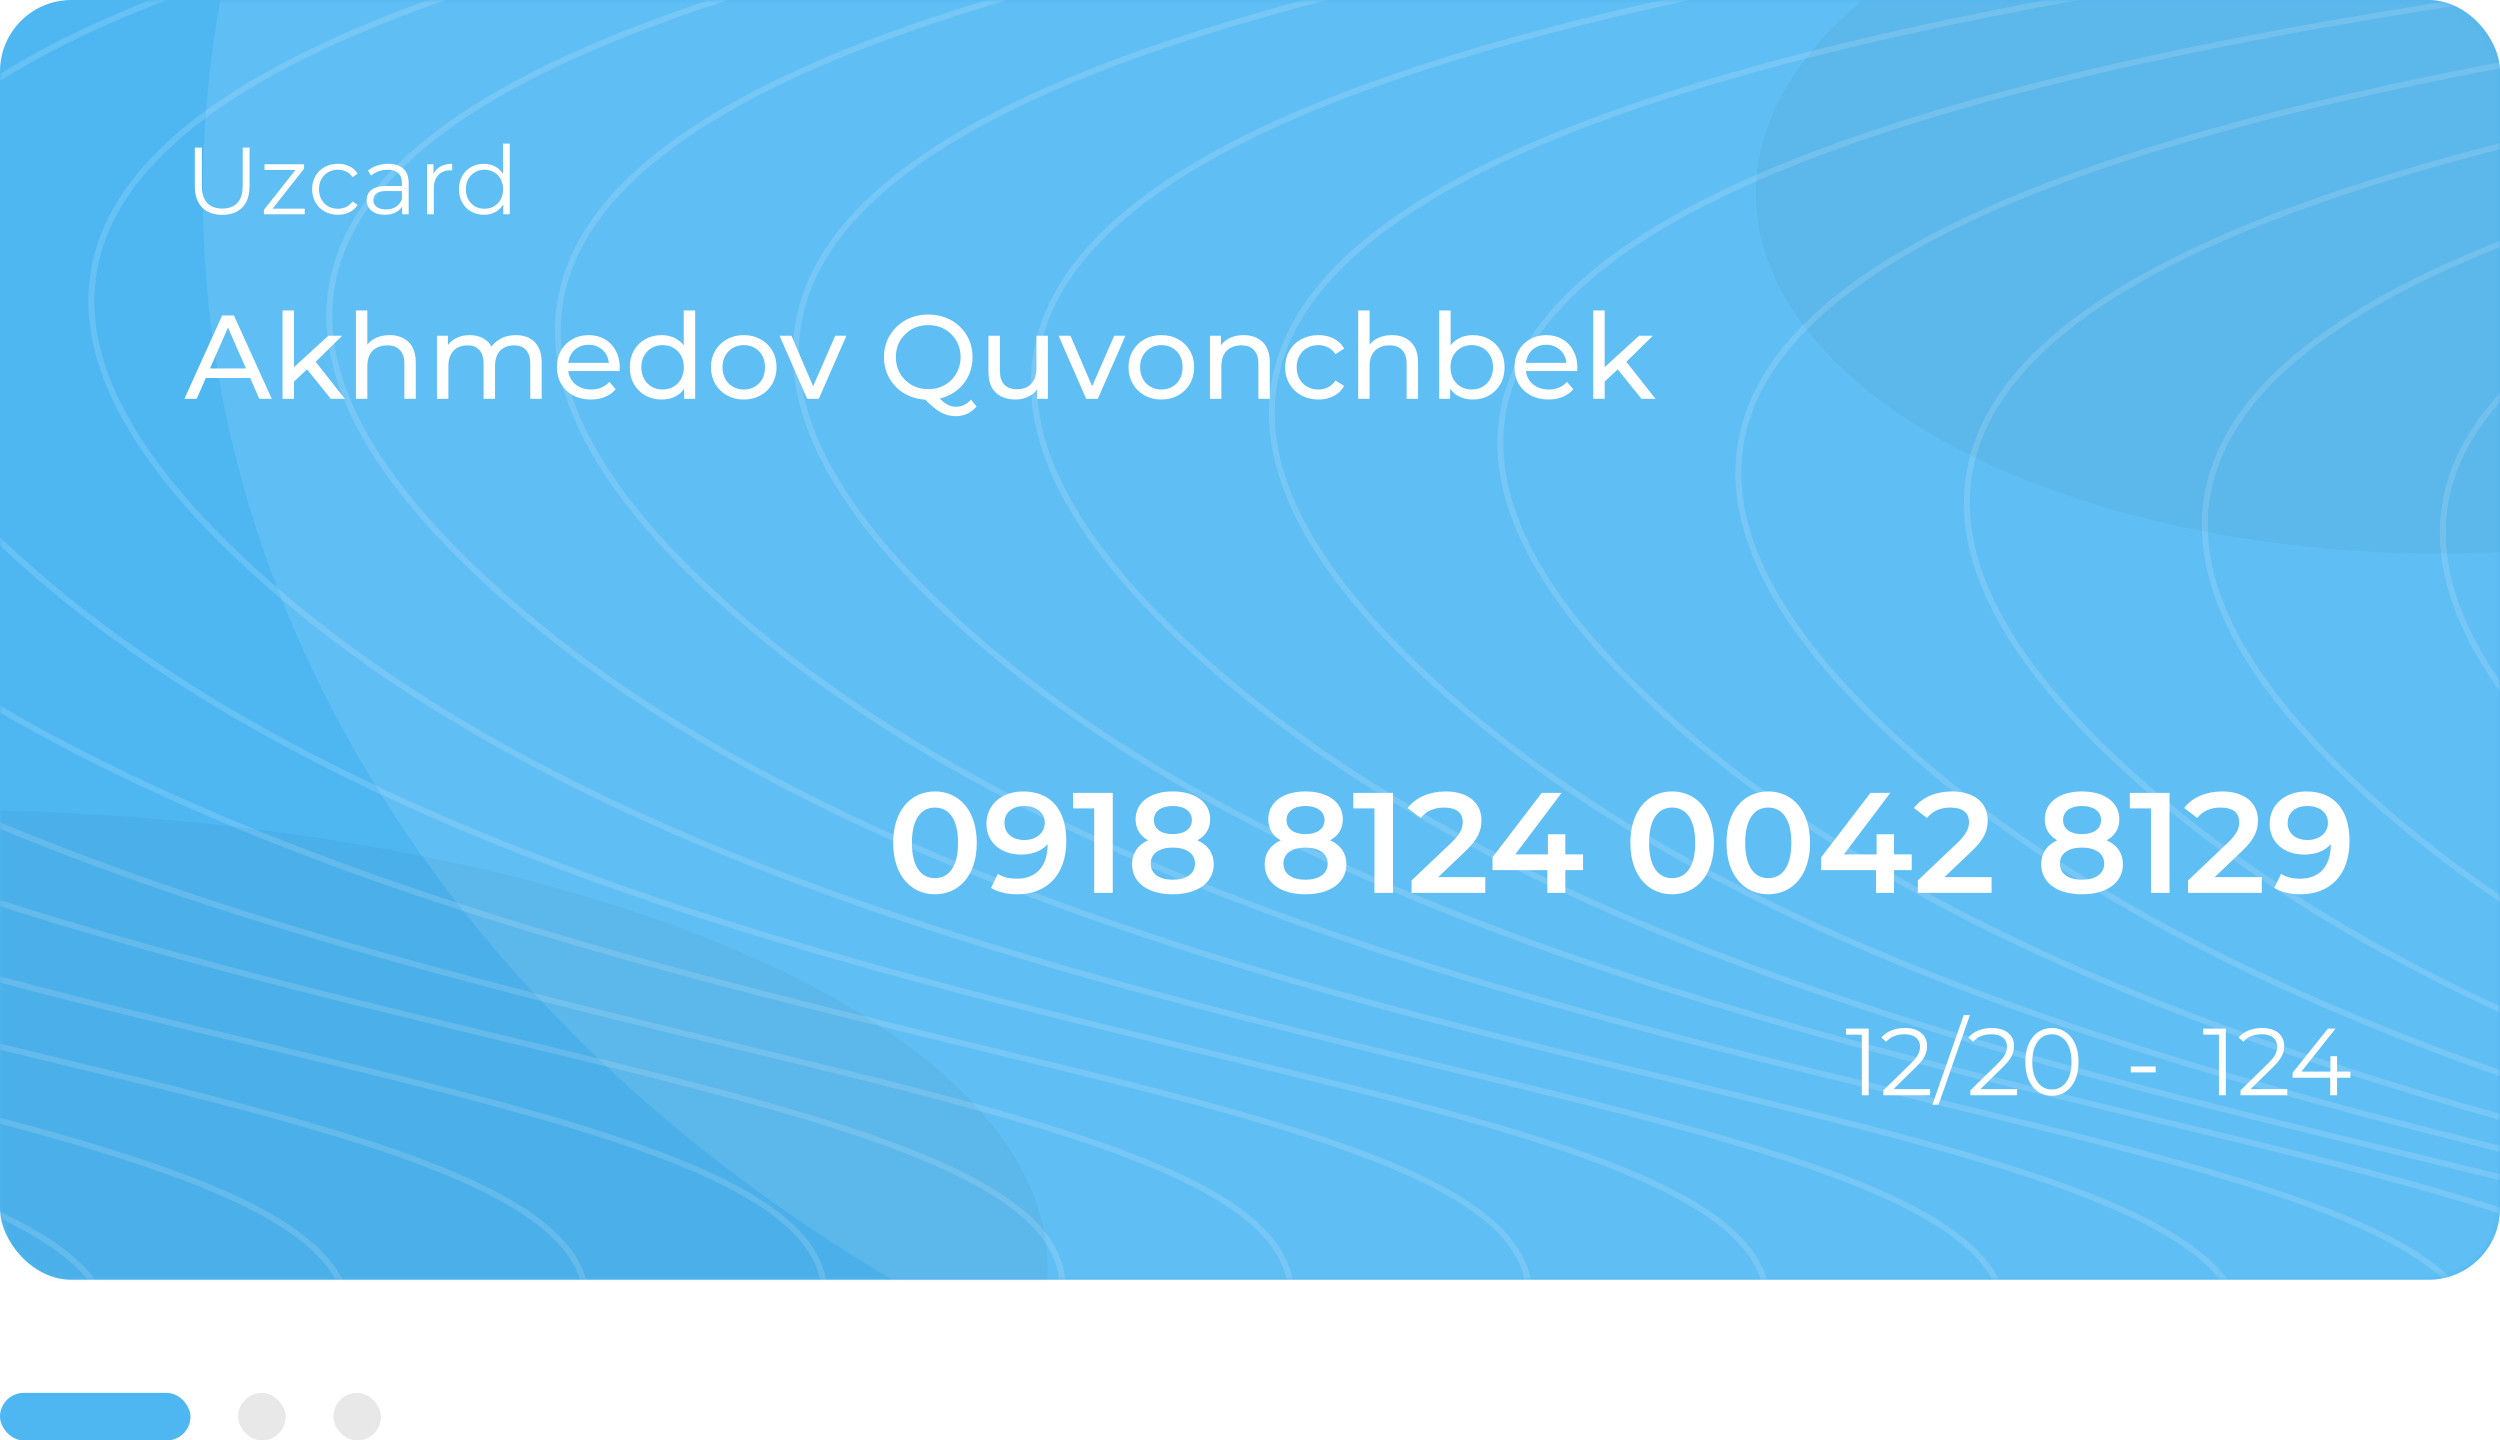 <svg width="420" height="242" viewBox="0 0 420 242" fill="none" xmlns="http://www.w3.org/2000/svg">
<rect width="420" height="215" rx="12" fill="#4EB7F2"/>
<mask id="mask0_5_504" style="mask-type:alpha" maskUnits="userSpaceOnUse" x="0" y="0" width="420" height="215">
<rect width="420" height="215" rx="12" fill="#396B5F"/>
</mask>
<g mask="url(#mask0_5_504)">
<g filter="url(#filter0_f_5_504)">
<ellipse cx="324.896" cy="32.5" rx="290.812" ry="228.5" fill="white" fill-opacity="0.1"/>
</g>
<ellipse cx="-11.5" cy="213" rx="187.5" ry="77" fill="black" fill-opacity="0.04"/>
<ellipse cx="410" cy="32.5" rx="115" ry="60.5" fill="black" fill-opacity="0.04"/>
<path d="M632.829 7.223C520.986 20.493 345.636 47.347 434.843 132.119C548.366 239.997 825.779 211.736 702.57 295" stroke="white" stroke-opacity="0.14"/>
<path d="M592.845 5.967C481.001 19.236 305.651 46.09 394.858 130.862C508.381 238.741 785.794 210.479 662.585 293.743" stroke="white" stroke-opacity="0.14"/>
<path d="M552.86 2.197C441.016 15.466 265.666 42.321 354.874 127.092C468.396 234.971 745.809 206.71 622.6 289.973" stroke="white" stroke-opacity="0.14"/>
<path d="M513.373 -2.83C402.084 10.44 227.602 37.294 316.367 122.066C429.328 229.944 705.367 201.683 582.769 284.947" stroke="white" stroke-opacity="0.14"/>
<path d="M474.489 -7.857C362.646 5.413 187.296 32.267 276.503 117.039C390.025 224.917 667.438 196.656 544.23 279.92" stroke="white" stroke-opacity="0.14"/>
<path d="M435.003 -12.883C323.713 0.386 149.231 27.241 237.997 112.012C350.957 219.891 626.997 191.63 504.398 274.893" stroke="white" stroke-opacity="0.14"/>
<path d="M395.018 -17.91C283.729 -4.641 109.247 22.214 198.012 106.986C310.973 214.864 587.012 186.603 464.414 269.867" stroke="white" stroke-opacity="0.14"/>
<path d="M356.135 -22.937C244.291 -9.667 68.941 17.187 158.148 101.959C271.671 209.837 549.084 181.576 425.875 264.84" stroke="white" stroke-opacity="0.14"/>
<path d="M316.149 -26.706C204.305 -13.437 28.955 13.417 118.163 98.189C231.685 206.067 509.098 177.806 385.889 261.07" stroke="white" stroke-opacity="0.14"/>
<path d="M276.663 -29.22C165.373 -15.95 -9.109 10.904 79.657 95.676C192.617 203.554 468.657 175.293 346.058 258.557" stroke="white" stroke-opacity="0.14"/>
<path d="M236.678 -31.733C125.388 -18.464 -49.094 8.39 39.672 93.162C152.632 201.041 428.672 172.78 306.073 256.043" stroke="white" stroke-opacity="0.14"/>
<path d="M196.693 -34.247C85.403 -20.977 -89.079 5.877 -0.313 90.649C112.647 198.527 388.687 170.266 266.089 253.53" stroke="white" stroke-opacity="0.14"/>
<path d="M156.708 -35.503C45.419 -22.234 -129.063 4.62 -40.298 89.392C72.663 197.271 348.702 169.01 226.104 252.273" stroke="white" stroke-opacity="0.14"/>
<path d="M116.723 -35.503C5.434 -22.234 -169.048 4.62 -80.283 89.392C32.678 197.271 308.717 169.01 186.119 252.273" stroke="white" stroke-opacity="0.14"/>
<path d="M77.84 -36.76C-34.004 -23.491 -209.354 3.364 -120.147 88.136C-6.624 196.014 270.789 167.753 147.58 251.017" stroke="white" stroke-opacity="0.14"/>
<path d="M37.855 -35.503C-73.989 -22.234 -249.339 4.62 -160.131 89.392C-46.609 197.271 230.804 169.01 107.595 252.273" stroke="white" stroke-opacity="0.14"/>
<path d="M-2.13 -34.247C-113.974 -20.977 -289.323 5.877 -200.116 90.649C-86.594 198.527 190.819 170.266 67.611 253.53" stroke="white" stroke-opacity="0.14"/>
<path d="M-42.114 -31.733C-153.958 -18.464 -329.308 8.39 -240.101 93.162C-126.578 201.041 150.835 172.78 27.626 256.043" stroke="white" stroke-opacity="0.14"/>
<path d="M-82.1 -29.22C-193.943 -15.95 -369.293 10.904 -280.086 95.676C-166.564 203.554 110.849 175.293 -12.359 258.557" stroke="white" stroke-opacity="0.14"/>
</g>
<path d="M157.064 150.24C161.072 150.24 164.096 147.12 164.096 141.6C164.096 136.08 161.072 132.96 157.064 132.96C153.08 132.96 150.056 136.08 150.056 141.6C150.056 147.12 153.08 150.24 157.064 150.24ZM157.064 147.528C154.784 147.528 153.2 145.656 153.2 141.6C153.2 137.544 154.784 135.672 157.064 135.672C159.368 135.672 160.952 137.544 160.952 141.6C160.952 145.656 159.368 147.528 157.064 147.528ZM171.868 132.96C168.436 132.96 165.724 135.072 165.724 138.408C165.724 141.552 168.196 143.568 171.508 143.568C173.38 143.568 174.988 142.992 175.996 141.816V141.84C175.996 145.656 174.004 147.624 170.836 147.624C169.66 147.624 168.556 147.408 167.644 146.808L166.492 149.16C167.62 149.88 169.228 150.24 170.908 150.24C175.78 150.24 179.14 147.072 179.14 141.312C179.14 135.912 176.452 132.96 171.868 132.96ZM172.108 141.12C170.068 141.12 168.748 140.016 168.748 138.264C168.748 136.512 170.092 135.408 172.036 135.408C174.268 135.408 175.516 136.656 175.516 138.24C175.516 139.896 174.124 141.12 172.108 141.12ZM180.27 133.2V135.816H183.822V150H186.942V133.2H180.27ZM201.171 141.168C202.539 140.424 203.307 139.224 203.307 137.64C203.307 134.76 200.763 132.96 197.019 132.96C193.299 132.96 190.779 134.76 190.779 137.64C190.779 139.224 191.523 140.424 192.867 141.168C191.139 141.96 190.179 143.328 190.179 145.176C190.179 148.296 192.843 150.24 197.019 150.24C201.195 150.24 203.907 148.296 203.907 145.176C203.907 143.328 202.923 141.96 201.171 141.168ZM197.019 135.408C198.939 135.408 200.235 136.272 200.235 137.784C200.235 139.224 199.011 140.136 197.019 140.136C195.051 140.136 193.851 139.224 193.851 137.784C193.851 136.272 195.099 135.408 197.019 135.408ZM197.019 147.792C194.715 147.792 193.323 146.784 193.323 145.08C193.323 143.424 194.715 142.392 197.019 142.392C199.323 142.392 200.763 143.424 200.763 145.08C200.763 146.784 199.323 147.792 197.019 147.792ZM223.46 141.168C224.828 140.424 225.596 139.224 225.596 137.64C225.596 134.76 223.052 132.96 219.308 132.96C215.588 132.96 213.068 134.76 213.068 137.64C213.068 139.224 213.812 140.424 215.156 141.168C213.428 141.96 212.468 143.328 212.468 145.176C212.468 148.296 215.132 150.24 219.308 150.24C223.484 150.24 226.196 148.296 226.196 145.176C226.196 143.328 225.212 141.96 223.46 141.168ZM219.308 135.408C221.228 135.408 222.524 136.272 222.524 137.784C222.524 139.224 221.3 140.136 219.308 140.136C217.34 140.136 216.14 139.224 216.14 137.784C216.14 136.272 217.388 135.408 219.308 135.408ZM219.308 147.792C217.004 147.792 215.612 146.784 215.612 145.08C215.612 143.424 217.004 142.392 219.308 142.392C221.612 142.392 223.052 143.424 223.052 145.08C223.052 146.784 221.612 147.792 219.308 147.792ZM227.356 133.2V135.816H230.908V150H234.028V133.2H227.356ZM241.609 147.36L246.097 143.088C248.425 140.904 248.881 139.416 248.881 137.784C248.881 134.808 246.529 132.96 242.881 132.96C240.121 132.96 237.793 133.992 236.497 135.744L238.681 137.424C239.617 136.224 240.985 135.672 242.617 135.672C244.681 135.672 245.737 136.56 245.737 138.096C245.737 139.032 245.449 140.016 243.817 141.576L237.145 147.912V150H249.529V147.36H241.609ZM265.954 143.544H262.978V140.16H260.05V143.544H254.554L262.354 133.2H259.018L250.738 144.024V146.184H259.954V150H262.978V146.184H265.954V143.544ZM280.908 150.24C284.916 150.24 287.94 147.12 287.94 141.6C287.94 136.08 284.916 132.96 280.908 132.96C276.924 132.96 273.9 136.08 273.9 141.6C273.9 147.12 276.924 150.24 280.908 150.24ZM280.908 147.528C278.628 147.528 277.044 145.656 277.044 141.6C277.044 137.544 278.628 135.672 280.908 135.672C283.212 135.672 284.796 137.544 284.796 141.6C284.796 145.656 283.212 147.528 280.908 147.528ZM297.056 150.24C301.064 150.24 304.088 147.12 304.088 141.6C304.088 136.08 301.064 132.96 297.056 132.96C293.072 132.96 290.048 136.08 290.048 141.6C290.048 147.12 293.072 150.24 297.056 150.24ZM297.056 147.528C294.776 147.528 293.192 145.656 293.192 141.6C293.192 137.544 294.776 135.672 297.056 135.672C299.36 135.672 300.944 137.544 300.944 141.6C300.944 145.656 299.36 147.528 297.056 147.528ZM321.173 143.544H318.197V140.16H315.269V143.544H309.773L317.573 133.2H314.237L305.957 144.024V146.184H315.173V150H318.197V146.184H321.173V143.544ZM326.663 147.36L331.151 143.088C333.479 140.904 333.935 139.416 333.935 137.784C333.935 134.808 331.583 132.96 327.935 132.96C325.175 132.96 322.847 133.992 321.551 135.744L323.735 137.424C324.671 136.224 326.039 135.672 327.671 135.672C329.735 135.672 330.791 136.56 330.791 138.096C330.791 139.032 330.503 140.016 328.871 141.576L322.199 147.912V150H334.583V147.36H326.663ZM353.913 141.168C355.281 140.424 356.049 139.224 356.049 137.64C356.049 134.76 353.505 132.96 349.761 132.96C346.041 132.96 343.521 134.76 343.521 137.64C343.521 139.224 344.265 140.424 345.609 141.168C343.881 141.96 342.921 143.328 342.921 145.176C342.921 148.296 345.585 150.24 349.761 150.24C353.937 150.24 356.649 148.296 356.649 145.176C356.649 143.328 355.665 141.96 353.913 141.168ZM349.761 135.408C351.681 135.408 352.977 136.272 352.977 137.784C352.977 139.224 351.753 140.136 349.761 140.136C347.793 140.136 346.593 139.224 346.593 137.784C346.593 136.272 347.841 135.408 349.761 135.408ZM349.761 147.792C347.457 147.792 346.065 146.784 346.065 145.08C346.065 143.424 347.457 142.392 349.761 142.392C352.065 142.392 353.505 143.424 353.505 145.08C353.505 146.784 352.065 147.792 349.761 147.792ZM357.809 133.2V135.816H361.361V150H364.481V133.2H357.809ZM372.062 147.36L376.55 143.088C378.878 140.904 379.334 139.416 379.334 137.784C379.334 134.808 376.982 132.96 373.334 132.96C370.574 132.96 368.246 133.992 366.95 135.744L369.134 137.424C370.07 136.224 371.438 135.672 373.07 135.672C375.134 135.672 376.19 136.56 376.19 138.096C376.19 139.032 375.902 140.016 374.27 141.576L367.598 147.912V150H379.982V147.36H372.062ZM387.447 132.96C384.015 132.96 381.303 135.072 381.303 138.408C381.303 141.552 383.775 143.568 387.087 143.568C388.959 143.568 390.567 142.992 391.575 141.816V141.84C391.575 145.656 389.583 147.624 386.415 147.624C385.239 147.624 384.135 147.408 383.223 146.808L382.071 149.16C383.199 149.88 384.807 150.24 386.487 150.24C391.359 150.24 394.719 147.072 394.719 141.312C394.719 135.912 392.031 132.96 387.447 132.96ZM387.687 141.12C385.647 141.12 384.327 140.016 384.327 138.264C384.327 136.512 385.671 135.408 387.615 135.408C389.847 135.408 391.095 136.656 391.095 138.24C391.095 139.896 389.703 141.12 387.687 141.12Z" fill="white"/>
<path d="M313.936 172.8V184H312.784V173.824H310.144V172.8H313.936ZM324.261 182.976V184H316.405V183.184L321.061 178.624C321.648 178.048 322.043 177.552 322.245 177.136C322.459 176.709 322.565 176.283 322.565 175.856C322.565 175.195 322.336 174.683 321.877 174.32C321.429 173.947 320.784 173.76 319.941 173.76C318.629 173.76 317.611 174.176 316.885 175.008L316.069 174.304C316.507 173.792 317.061 173.397 317.733 173.12C318.416 172.843 319.184 172.704 320.037 172.704C321.179 172.704 322.08 172.976 322.741 173.52C323.413 174.053 323.749 174.789 323.749 175.728C323.749 176.304 323.621 176.859 323.365 177.392C323.109 177.925 322.624 178.539 321.909 179.232L318.101 182.976H324.261ZM329.911 170.528H330.951L325.671 185.6H324.631L329.911 170.528ZM338.871 182.976V184H331.015V183.184L335.671 178.624C336.257 178.048 336.652 177.552 336.855 177.136C337.068 176.709 337.175 176.283 337.175 175.856C337.175 175.195 336.945 174.683 336.487 174.32C336.039 173.947 335.393 173.76 334.551 173.76C333.239 173.76 332.22 174.176 331.495 175.008L330.679 174.304C331.116 173.792 331.671 173.397 332.343 173.12C333.025 172.843 333.793 172.704 334.647 172.704C335.788 172.704 336.689 172.976 337.351 173.52C338.023 174.053 338.359 174.789 338.359 175.728C338.359 176.304 338.231 176.859 337.975 177.392C337.719 177.925 337.233 178.539 336.519 179.232L332.711 182.976H338.871ZM344.718 184.096C343.854 184.096 343.081 183.867 342.398 183.408C341.726 182.949 341.198 182.293 340.814 181.44C340.441 180.576 340.254 179.563 340.254 178.4C340.254 177.237 340.441 176.229 340.814 175.376C341.198 174.512 341.726 173.851 342.398 173.392C343.081 172.933 343.854 172.704 344.718 172.704C345.582 172.704 346.35 172.933 347.022 173.392C347.705 173.851 348.238 174.512 348.622 175.376C349.006 176.229 349.198 177.237 349.198 178.4C349.198 179.563 349.006 180.576 348.622 181.44C348.238 182.293 347.705 182.949 347.022 183.408C346.35 183.867 345.582 184.096 344.718 184.096ZM344.718 183.04C345.369 183.04 345.939 182.859 346.43 182.496C346.931 182.133 347.321 181.605 347.598 180.912C347.875 180.219 348.014 179.381 348.014 178.4C348.014 177.419 347.875 176.581 347.598 175.888C347.321 175.195 346.931 174.667 346.43 174.304C345.939 173.941 345.369 173.76 344.718 173.76C344.067 173.76 343.491 173.941 342.99 174.304C342.499 174.667 342.115 175.195 341.838 175.888C341.561 176.581 341.422 177.419 341.422 178.4C341.422 179.381 341.561 180.219 341.838 180.912C342.115 181.605 342.499 182.133 342.99 182.496C343.491 182.859 344.067 183.04 344.718 183.04Z" fill="white"/>
<path d="M357.96 180.16V179.168H362.152V180.16H357.96Z" fill="white"/>
<path d="M372.784 184V173.28L373.296 173.824H370.144V172.8H373.936V184H372.784ZM376.405 184V183.184L381.061 178.624C381.488 178.208 381.808 177.845 382.021 177.536C382.235 177.216 382.379 176.917 382.453 176.64C382.528 176.363 382.565 176.101 382.565 175.856C382.565 175.205 382.341 174.693 381.893 174.32C381.456 173.947 380.805 173.76 379.941 173.76C379.28 173.76 378.693 173.861 378.181 174.064C377.68 174.267 377.248 174.581 376.885 175.008L376.069 174.304C376.507 173.792 377.067 173.397 377.749 173.12C378.432 172.843 379.195 172.704 380.037 172.704C380.795 172.704 381.451 172.827 382.005 173.072C382.56 173.307 382.987 173.653 383.285 174.112C383.595 174.571 383.749 175.109 383.749 175.728C383.749 176.091 383.696 176.448 383.589 176.8C383.493 177.152 383.312 177.525 383.045 177.92C382.789 178.304 382.411 178.741 381.909 179.232L377.637 183.424L377.317 182.976H384.261V184H376.405ZM385.156 181.056V180.224L391.092 172.8H392.372L386.484 180.224L385.86 180.032H394.868V181.056H385.156ZM391.476 184V181.056L391.508 180.032V177.44H392.628V184H391.476Z" fill="white"/>
<path d="M37.336 36.096C35.907 36.096 34.781 35.685 33.96 34.864C33.139 34.043 32.728 32.827 32.728 31.216V24.8H33.912V31.168C33.912 32.491 34.211 33.467 34.808 34.096C35.405 34.725 36.248 35.04 37.336 35.04C38.435 35.04 39.283 34.725 39.88 34.096C40.477 33.467 40.776 32.491 40.776 31.168V24.8H41.928V31.216C41.928 32.827 41.517 34.043 40.696 34.864C39.885 35.685 38.765 36.096 37.336 36.096ZM44.344 36V35.248L49.944 28.16L50.184 28.544H44.44V27.6H51.08V28.336L45.496 35.44L45.208 35.056H51.192V36H44.344ZM56.775 36.08C55.943 36.08 55.197 35.899 54.535 35.536C53.885 35.163 53.373 34.656 52.999 34.016C52.626 33.365 52.439 32.624 52.439 31.792C52.439 30.949 52.626 30.208 52.999 29.568C53.373 28.928 53.885 28.427 54.535 28.064C55.197 27.701 55.943 27.52 56.775 27.52C57.49 27.52 58.135 27.659 58.711 27.936C59.287 28.213 59.74 28.629 60.071 29.184L59.223 29.76C58.935 29.333 58.578 29.019 58.151 28.816C57.724 28.613 57.261 28.512 56.759 28.512C56.162 28.512 55.623 28.651 55.143 28.928C54.663 29.195 54.285 29.573 54.007 30.064C53.73 30.555 53.591 31.131 53.591 31.792C53.591 32.453 53.73 33.029 54.007 33.52C54.285 34.011 54.663 34.395 55.143 34.672C55.623 34.939 56.162 35.072 56.759 35.072C57.261 35.072 57.724 34.971 58.151 34.768C58.578 34.565 58.935 34.256 59.223 33.84L60.071 34.416C59.74 34.96 59.287 35.376 58.711 35.664C58.135 35.941 57.49 36.08 56.775 36.08ZM67.567 36V34.144L67.519 33.84V30.736C67.519 30.021 67.316 29.472 66.911 29.088C66.516 28.704 65.924 28.512 65.135 28.512C64.591 28.512 64.073 28.603 63.583 28.784C63.092 28.965 62.676 29.205 62.335 29.504L61.823 28.656C62.249 28.293 62.761 28.016 63.359 27.824C63.956 27.621 64.585 27.52 65.247 27.52C66.335 27.52 67.172 27.792 67.759 28.336C68.356 28.869 68.655 29.685 68.655 30.784V36H67.567ZM64.671 36.08C64.041 36.08 63.492 35.979 63.023 35.776C62.564 35.563 62.212 35.275 61.967 34.912C61.721 34.539 61.599 34.112 61.599 33.632C61.599 33.195 61.7 32.8 61.903 32.448C62.116 32.085 62.457 31.797 62.927 31.584C63.407 31.36 64.047 31.248 64.847 31.248H67.743V32.096H64.879C64.068 32.096 63.503 32.24 63.183 32.528C62.873 32.816 62.719 33.173 62.719 33.6C62.719 34.08 62.905 34.464 63.279 34.752C63.652 35.04 64.175 35.184 64.847 35.184C65.487 35.184 66.036 35.04 66.495 34.752C66.964 34.453 67.305 34.027 67.519 33.472L67.775 34.256C67.561 34.811 67.188 35.253 66.655 35.584C66.132 35.915 65.471 36.08 64.671 36.08ZM71.74 36V27.6H72.828V29.888L72.716 29.488C72.951 28.848 73.346 28.363 73.9 28.032C74.455 27.691 75.143 27.52 75.964 27.52V28.624C75.922 28.624 75.879 28.624 75.836 28.624C75.794 28.613 75.751 28.608 75.708 28.608C74.823 28.608 74.13 28.88 73.628 29.424C73.127 29.957 72.876 30.72 72.876 31.712V36H71.74ZM81.303 36.08C80.503 36.08 79.783 35.899 79.143 35.536C78.514 35.173 78.018 34.672 77.655 34.032C77.292 33.381 77.111 32.635 77.111 31.792C77.111 30.939 77.292 30.192 77.655 29.552C78.018 28.912 78.514 28.416 79.143 28.064C79.783 27.701 80.503 27.52 81.303 27.52C82.039 27.52 82.695 27.685 83.271 28.016C83.858 28.347 84.322 28.832 84.663 29.472C85.015 30.101 85.191 30.875 85.191 31.792C85.191 32.699 85.02 33.472 84.679 34.112C84.338 34.752 83.874 35.243 83.287 35.584C82.711 35.915 82.05 36.08 81.303 36.08ZM81.383 35.072C81.98 35.072 82.514 34.939 82.983 34.672C83.463 34.395 83.836 34.011 84.103 33.52C84.38 33.019 84.519 32.443 84.519 31.792C84.519 31.131 84.38 30.555 84.103 30.064C83.836 29.573 83.463 29.195 82.983 28.928C82.514 28.651 81.98 28.512 81.383 28.512C80.796 28.512 80.268 28.651 79.799 28.928C79.33 29.195 78.956 29.573 78.679 30.064C78.402 30.555 78.263 31.131 78.263 31.792C78.263 32.443 78.402 33.019 78.679 33.52C78.956 34.011 79.33 34.395 79.799 34.672C80.268 34.939 80.796 35.072 81.383 35.072ZM84.551 36V33.472L84.663 31.776L84.503 30.08V24.128H85.639V36H84.551Z" fill="white"/>
<path d="M30.98 67L37.32 53H39.3L45.66 67H43.56L37.9 54.12H38.7L33.04 67H30.98ZM33.68 63.5L34.22 61.9H42.1L42.68 63.5H33.68ZM49.028 64.44L49.068 61.98L55.168 56.4H57.488L52.808 61L51.768 61.88L49.028 64.44ZM47.468 67V52.16H49.388V67H47.468ZM55.568 67L51.408 61.84L52.648 60.3L57.928 67H55.568ZM65.453 56.3C66.319 56.3 67.079 56.467 67.733 56.8C68.399 57.133 68.919 57.64 69.293 58.32C69.666 59 69.853 59.86 69.853 60.9V67H67.933V61.12C67.933 60.093 67.679 59.32 67.173 58.8C66.679 58.28 65.979 58.02 65.073 58.02C64.393 58.02 63.799 58.153 63.293 58.42C62.786 58.687 62.393 59.08 62.113 59.6C61.846 60.12 61.713 60.767 61.713 61.54V67H59.793V52.16H61.713V59.26L61.333 58.5C61.679 57.807 62.213 57.267 62.933 56.88C63.653 56.493 64.493 56.3 65.453 56.3ZM86.666 56.3C87.519 56.3 88.273 56.467 88.926 56.8C89.579 57.133 90.086 57.64 90.446 58.32C90.819 59 91.006 59.86 91.006 60.9V67H89.086V61.12C89.086 60.093 88.846 59.32 88.366 58.8C87.886 58.28 87.213 58.02 86.346 58.02C85.706 58.02 85.146 58.153 84.666 58.42C84.186 58.687 83.813 59.08 83.546 59.6C83.293 60.12 83.166 60.767 83.166 61.54V67H81.246V61.12C81.246 60.093 81.006 59.32 80.526 58.8C80.059 58.28 79.386 58.02 78.506 58.02C77.879 58.02 77.326 58.153 76.846 58.42C76.366 58.687 75.993 59.08 75.726 59.6C75.459 60.12 75.326 60.767 75.326 61.54V67H73.406V56.4H75.246V59.22L74.946 58.5C75.279 57.807 75.793 57.267 76.486 56.88C77.179 56.493 77.986 56.3 78.906 56.3C79.919 56.3 80.793 56.553 81.526 57.06C82.259 57.553 82.739 58.307 82.966 59.32L82.186 59C82.506 58.187 83.066 57.533 83.866 57.04C84.666 56.547 85.599 56.3 86.666 56.3ZM99.259 67.12C98.125 67.12 97.125 66.887 96.259 66.42C95.405 65.953 94.739 65.313 94.259 64.5C93.792 63.687 93.559 62.753 93.559 61.7C93.559 60.647 93.785 59.713 94.239 58.9C94.705 58.087 95.339 57.453 96.139 57C96.952 56.533 97.865 56.3 98.879 56.3C99.905 56.3 100.812 56.527 101.599 56.98C102.385 57.433 102.999 58.073 103.439 58.9C103.892 59.713 104.119 60.667 104.119 61.76C104.119 61.84 104.112 61.933 104.099 62.04C104.099 62.147 104.092 62.247 104.079 62.34H95.059V60.96H103.079L102.299 61.44C102.312 60.76 102.172 60.153 101.879 59.62C101.585 59.087 101.179 58.673 100.659 58.38C100.152 58.073 99.559 57.92 98.879 57.92C98.212 57.92 97.619 58.073 97.099 58.38C96.579 58.673 96.172 59.093 95.879 59.64C95.585 60.173 95.439 60.787 95.439 61.48V61.8C95.439 62.507 95.599 63.14 95.919 63.7C96.252 64.247 96.712 64.673 97.299 64.98C97.885 65.287 98.559 65.44 99.319 65.44C99.945 65.44 100.512 65.333 101.019 65.12C101.539 64.907 101.992 64.587 102.379 64.16L103.439 65.4C102.959 65.96 102.359 66.387 101.639 66.68C100.932 66.973 100.139 67.12 99.259 67.12ZM111.165 67.12C110.138 67.12 109.218 66.893 108.405 66.44C107.605 65.987 106.972 65.353 106.505 64.54C106.038 63.727 105.805 62.78 105.805 61.7C105.805 60.62 106.038 59.68 106.505 58.88C106.972 58.067 107.605 57.433 108.405 56.98C109.218 56.527 110.138 56.3 111.165 56.3C112.058 56.3 112.865 56.5 113.585 56.9C114.305 57.3 114.878 57.9 115.305 58.7C115.745 59.5 115.965 60.5 115.965 61.7C115.965 62.9 115.752 63.9 115.325 64.7C114.912 65.5 114.345 66.107 113.625 66.52C112.905 66.92 112.085 67.12 111.165 67.12ZM111.325 65.44C111.992 65.44 112.592 65.287 113.125 64.98C113.672 64.673 114.098 64.24 114.405 63.68C114.725 63.107 114.885 62.447 114.885 61.7C114.885 60.94 114.725 60.287 114.405 59.74C114.098 59.18 113.672 58.747 113.125 58.44C112.592 58.133 111.992 57.98 111.325 57.98C110.645 57.98 110.038 58.133 109.505 58.44C108.972 58.747 108.545 59.18 108.225 59.74C107.905 60.287 107.745 60.94 107.745 61.7C107.745 62.447 107.905 63.107 108.225 63.68C108.545 64.24 108.972 64.673 109.505 64.98C110.038 65.287 110.645 65.44 111.325 65.44ZM114.945 67V64.14L115.065 61.68L114.865 59.22V52.16H116.785V67H114.945ZM124.958 67.12C123.891 67.12 122.944 66.887 122.118 66.42C121.291 65.953 120.638 65.313 120.158 64.5C119.678 63.673 119.438 62.74 119.438 61.7C119.438 60.647 119.678 59.713 120.158 58.9C120.638 58.087 121.291 57.453 122.118 57C122.944 56.533 123.891 56.3 124.958 56.3C126.011 56.3 126.951 56.533 127.778 57C128.618 57.453 129.271 58.087 129.738 58.9C130.218 59.7 130.458 60.633 130.458 61.7C130.458 62.753 130.218 63.687 129.738 64.5C129.271 65.313 128.618 65.953 127.778 66.42C126.951 66.887 126.011 67.12 124.958 67.12ZM124.958 65.44C125.638 65.44 126.244 65.287 126.778 64.98C127.324 64.673 127.751 64.24 128.058 63.68C128.364 63.107 128.518 62.447 128.518 61.7C128.518 60.94 128.364 60.287 128.058 59.74C127.751 59.18 127.324 58.747 126.778 58.44C126.244 58.133 125.638 57.98 124.958 57.98C124.278 57.98 123.671 58.133 123.138 58.44C122.604 58.747 122.178 59.18 121.858 59.74C121.538 60.287 121.378 60.94 121.378 61.7C121.378 62.447 121.538 63.107 121.858 63.68C122.178 64.24 122.604 64.673 123.138 64.98C123.671 65.287 124.278 65.44 124.958 65.44ZM135.6 67L130.96 56.4H132.96L137.08 66H136.12L140.32 56.4H142.2L137.56 67H135.6ZM155.963 67.16C154.896 67.16 153.903 66.98 152.983 66.62C152.076 66.26 151.29 65.76 150.623 65.12C149.956 64.467 149.436 63.707 149.063 62.84C148.69 61.973 148.503 61.027 148.503 60C148.503 58.973 148.69 58.027 149.063 57.16C149.436 56.293 149.956 55.54 150.623 54.9C151.29 54.247 152.076 53.74 152.983 53.38C153.89 53.02 154.883 52.84 155.963 52.84C157.03 52.84 158.01 53.02 158.903 53.38C159.81 53.727 160.596 54.227 161.263 54.88C161.943 55.52 162.463 56.273 162.823 57.14C163.196 58.007 163.383 58.96 163.383 60C163.383 61.04 163.196 61.993 162.823 62.86C162.463 63.727 161.943 64.487 161.263 65.14C160.596 65.78 159.81 66.28 158.903 66.64C158.01 66.987 157.03 67.16 155.963 67.16ZM160.543 69.92C160.076 69.92 159.63 69.86 159.203 69.74C158.776 69.633 158.35 69.453 157.923 69.2C157.496 68.96 157.056 68.64 156.603 68.24C156.15 67.853 155.656 67.373 155.123 66.8L157.263 66.24C157.663 66.733 158.043 67.133 158.403 67.44C158.776 67.76 159.143 67.987 159.503 68.12C159.863 68.267 160.216 68.34 160.563 68.34C161.563 68.34 162.416 67.94 163.123 67.14L164.063 68.28C163.156 69.373 161.983 69.92 160.543 69.92ZM155.963 65.38C156.736 65.38 157.45 65.247 158.103 64.98C158.77 64.713 159.343 64.333 159.823 63.84C160.316 63.347 160.696 62.773 160.963 62.12C161.243 61.467 161.383 60.76 161.383 60C161.383 59.227 161.243 58.513 160.963 57.86C160.696 57.207 160.316 56.64 159.823 56.16C159.343 55.667 158.77 55.287 158.103 55.02C157.45 54.753 156.736 54.62 155.963 54.62C155.176 54.62 154.45 54.753 153.783 55.02C153.13 55.287 152.556 55.667 152.063 56.16C151.57 56.64 151.183 57.207 150.903 57.86C150.636 58.513 150.503 59.227 150.503 60C150.503 60.76 150.636 61.467 150.903 62.12C151.183 62.773 151.57 63.347 152.063 63.84C152.556 64.333 153.13 64.713 153.783 64.98C154.45 65.247 155.176 65.38 155.963 65.38ZM170.62 67.12C169.713 67.12 168.913 66.953 168.22 66.62C167.54 66.287 167.007 65.78 166.62 65.1C166.247 64.407 166.06 63.54 166.06 62.5V56.4H167.98V62.28C167.98 63.32 168.227 64.1 168.72 64.62C169.227 65.14 169.933 65.4 170.84 65.4C171.507 65.4 172.087 65.267 172.58 65C173.073 64.72 173.453 64.32 173.72 63.8C173.987 63.267 174.12 62.627 174.12 61.88V56.4H176.04V67H174.22V64.14L174.52 64.9C174.173 65.607 173.653 66.153 172.96 66.54C172.267 66.927 171.487 67.12 170.62 67.12ZM182.475 67L177.835 56.4H179.835L183.955 66H182.995L187.195 56.4H189.075L184.435 67H182.475ZM195.114 67.12C194.047 67.12 193.101 66.887 192.274 66.42C191.447 65.953 190.794 65.313 190.314 64.5C189.834 63.673 189.594 62.74 189.594 61.7C189.594 60.647 189.834 59.713 190.314 58.9C190.794 58.087 191.447 57.453 192.274 57C193.101 56.533 194.047 56.3 195.114 56.3C196.167 56.3 197.107 56.533 197.934 57C198.774 57.453 199.427 58.087 199.894 58.9C200.374 59.7 200.614 60.633 200.614 61.7C200.614 62.753 200.374 63.687 199.894 64.5C199.427 65.313 198.774 65.953 197.934 66.42C197.107 66.887 196.167 67.12 195.114 67.12ZM195.114 65.44C195.794 65.44 196.401 65.287 196.934 64.98C197.481 64.673 197.907 64.24 198.214 63.68C198.521 63.107 198.674 62.447 198.674 61.7C198.674 60.94 198.521 60.287 198.214 59.74C197.907 59.18 197.481 58.747 196.934 58.44C196.401 58.133 195.794 57.98 195.114 57.98C194.434 57.98 193.827 58.133 193.294 58.44C192.761 58.747 192.334 59.18 192.014 59.74C191.694 60.287 191.534 60.94 191.534 61.7C191.534 62.447 191.694 63.107 192.014 63.68C192.334 64.24 192.761 64.673 193.294 64.98C193.827 65.287 194.434 65.44 195.114 65.44ZM208.929 56.3C209.796 56.3 210.556 56.467 211.209 56.8C211.876 57.133 212.396 57.64 212.769 58.32C213.143 59 213.329 59.86 213.329 60.9V67H211.409V61.12C211.409 60.093 211.156 59.32 210.649 58.8C210.156 58.28 209.456 58.02 208.549 58.02C207.869 58.02 207.276 58.153 206.769 58.42C206.263 58.687 205.869 59.08 205.589 59.6C205.323 60.12 205.189 60.767 205.189 61.54V67H203.269V56.4H205.109V59.26L204.809 58.5C205.156 57.807 205.689 57.267 206.409 56.88C207.129 56.493 207.969 56.3 208.929 56.3ZM221.503 67.12C220.423 67.12 219.456 66.887 218.603 66.42C217.763 65.953 217.103 65.313 216.623 64.5C216.143 63.687 215.903 62.753 215.903 61.7C215.903 60.647 216.143 59.713 216.623 58.9C217.103 58.087 217.763 57.453 218.603 57C219.456 56.533 220.423 56.3 221.503 56.3C222.463 56.3 223.316 56.493 224.063 56.88C224.823 57.253 225.409 57.813 225.823 58.56L224.363 59.5C224.016 58.98 223.589 58.6 223.083 58.36C222.589 58.107 222.056 57.98 221.483 57.98C220.789 57.98 220.169 58.133 219.623 58.44C219.076 58.747 218.643 59.18 218.323 59.74C218.003 60.287 217.843 60.94 217.843 61.7C217.843 62.46 218.003 63.12 218.323 63.68C218.643 64.24 219.076 64.673 219.623 64.98C220.169 65.287 220.789 65.44 221.483 65.44C222.056 65.44 222.589 65.32 223.083 65.08C223.589 64.827 224.016 64.44 224.363 63.92L225.823 64.84C225.409 65.573 224.823 66.14 224.063 66.54C223.316 66.927 222.463 67.12 221.503 67.12ZM233.832 56.3C234.698 56.3 235.458 56.467 236.112 56.8C236.778 57.133 237.298 57.64 237.672 58.32C238.045 59 238.232 59.86 238.232 60.9V67H236.312V61.12C236.312 60.093 236.058 59.32 235.552 58.8C235.058 58.28 234.358 58.02 233.452 58.02C232.772 58.02 232.178 58.153 231.672 58.42C231.165 58.687 230.772 59.08 230.492 59.6C230.225 60.12 230.092 60.767 230.092 61.54V67H228.172V52.16H230.092V59.26L229.712 58.5C230.058 57.807 230.592 57.267 231.312 56.88C232.032 56.493 232.872 56.3 233.832 56.3ZM247.405 67.12C246.498 67.12 245.678 66.92 244.945 66.52C244.225 66.107 243.652 65.5 243.225 64.7C242.812 63.9 242.605 62.9 242.605 61.7C242.605 60.5 242.818 59.5 243.245 58.7C243.685 57.9 244.265 57.3 244.985 56.9C245.718 56.5 246.525 56.3 247.405 56.3C248.445 56.3 249.365 56.527 250.165 56.98C250.965 57.433 251.598 58.067 252.065 58.88C252.532 59.68 252.765 60.62 252.765 61.7C252.765 62.78 252.532 63.727 252.065 64.54C251.598 65.353 250.965 65.987 250.165 66.44C249.365 66.893 248.445 67.12 247.405 67.12ZM241.785 67V52.16H243.705V59.22L243.505 61.68L243.625 64.14V67H241.785ZM247.245 65.44C247.925 65.44 248.532 65.287 249.065 64.98C249.612 64.673 250.038 64.24 250.345 63.68C250.665 63.107 250.825 62.447 250.825 61.7C250.825 60.94 250.665 60.287 250.345 59.74C250.038 59.18 249.612 58.747 249.065 58.44C248.532 58.133 247.925 57.98 247.245 57.98C246.578 57.98 245.972 58.133 245.425 58.44C244.892 58.747 244.465 59.18 244.145 59.74C243.838 60.287 243.685 60.94 243.685 61.7C243.685 62.447 243.838 63.107 244.145 63.68C244.465 64.24 244.892 64.673 245.425 64.98C245.972 65.287 246.578 65.44 247.245 65.44ZM260.138 67.12C259.004 67.12 258.004 66.887 257.138 66.42C256.284 65.953 255.618 65.313 255.138 64.5C254.671 63.687 254.438 62.753 254.438 61.7C254.438 60.647 254.664 59.713 255.118 58.9C255.584 58.087 256.218 57.453 257.018 57C257.831 56.533 258.744 56.3 259.758 56.3C260.784 56.3 261.691 56.527 262.478 56.98C263.264 57.433 263.878 58.073 264.318 58.9C264.771 59.713 264.998 60.667 264.998 61.76C264.998 61.84 264.991 61.933 264.978 62.04C264.978 62.147 264.971 62.247 264.958 62.34H255.938V60.96H263.958L263.178 61.44C263.191 60.76 263.051 60.153 262.758 59.62C262.464 59.087 262.058 58.673 261.538 58.38C261.031 58.073 260.438 57.92 259.758 57.92C259.091 57.92 258.498 58.073 257.978 58.38C257.458 58.673 257.051 59.093 256.758 59.64C256.464 60.173 256.318 60.787 256.318 61.48V61.8C256.318 62.507 256.478 63.14 256.798 63.7C257.131 64.247 257.591 64.673 258.178 64.98C258.764 65.287 259.438 65.44 260.198 65.44C260.824 65.44 261.391 65.333 261.898 65.12C262.418 64.907 262.871 64.587 263.258 64.16L264.318 65.4C263.838 65.96 263.238 66.387 262.518 66.68C261.811 66.973 261.018 67.12 260.138 67.12ZM269.224 64.44L269.264 61.98L275.364 56.4H277.684L273.004 61L271.964 61.88L269.224 64.44ZM267.664 67V52.16H269.584V67H267.664ZM275.764 67L271.604 61.84L272.844 60.3L278.124 67H275.764Z" fill="white"/>
<rect y="234" width="32" height="8" rx="4" fill="#4EB7F2"/>
<rect x="40" y="234" width="8" height="8" rx="4" fill="#E8E8E8"/>
<rect x="56" y="234" width="8" height="8" rx="4" fill="#E8E8E8"/>
<defs>
<filter id="filter0_f_5_504" x="-65.916" y="-296" width="781.623" height="657" filterUnits="userSpaceOnUse" color-interpolation-filters="sRGB">
<feFlood flood-opacity="0" result="BackgroundImageFix"/>
<feBlend mode="normal" in="SourceGraphic" in2="BackgroundImageFix" result="shape"/>
<feGaussianBlur stdDeviation="50" result="effect1_foregroundBlur_5_504"/>
</filter>
</defs>
</svg>
